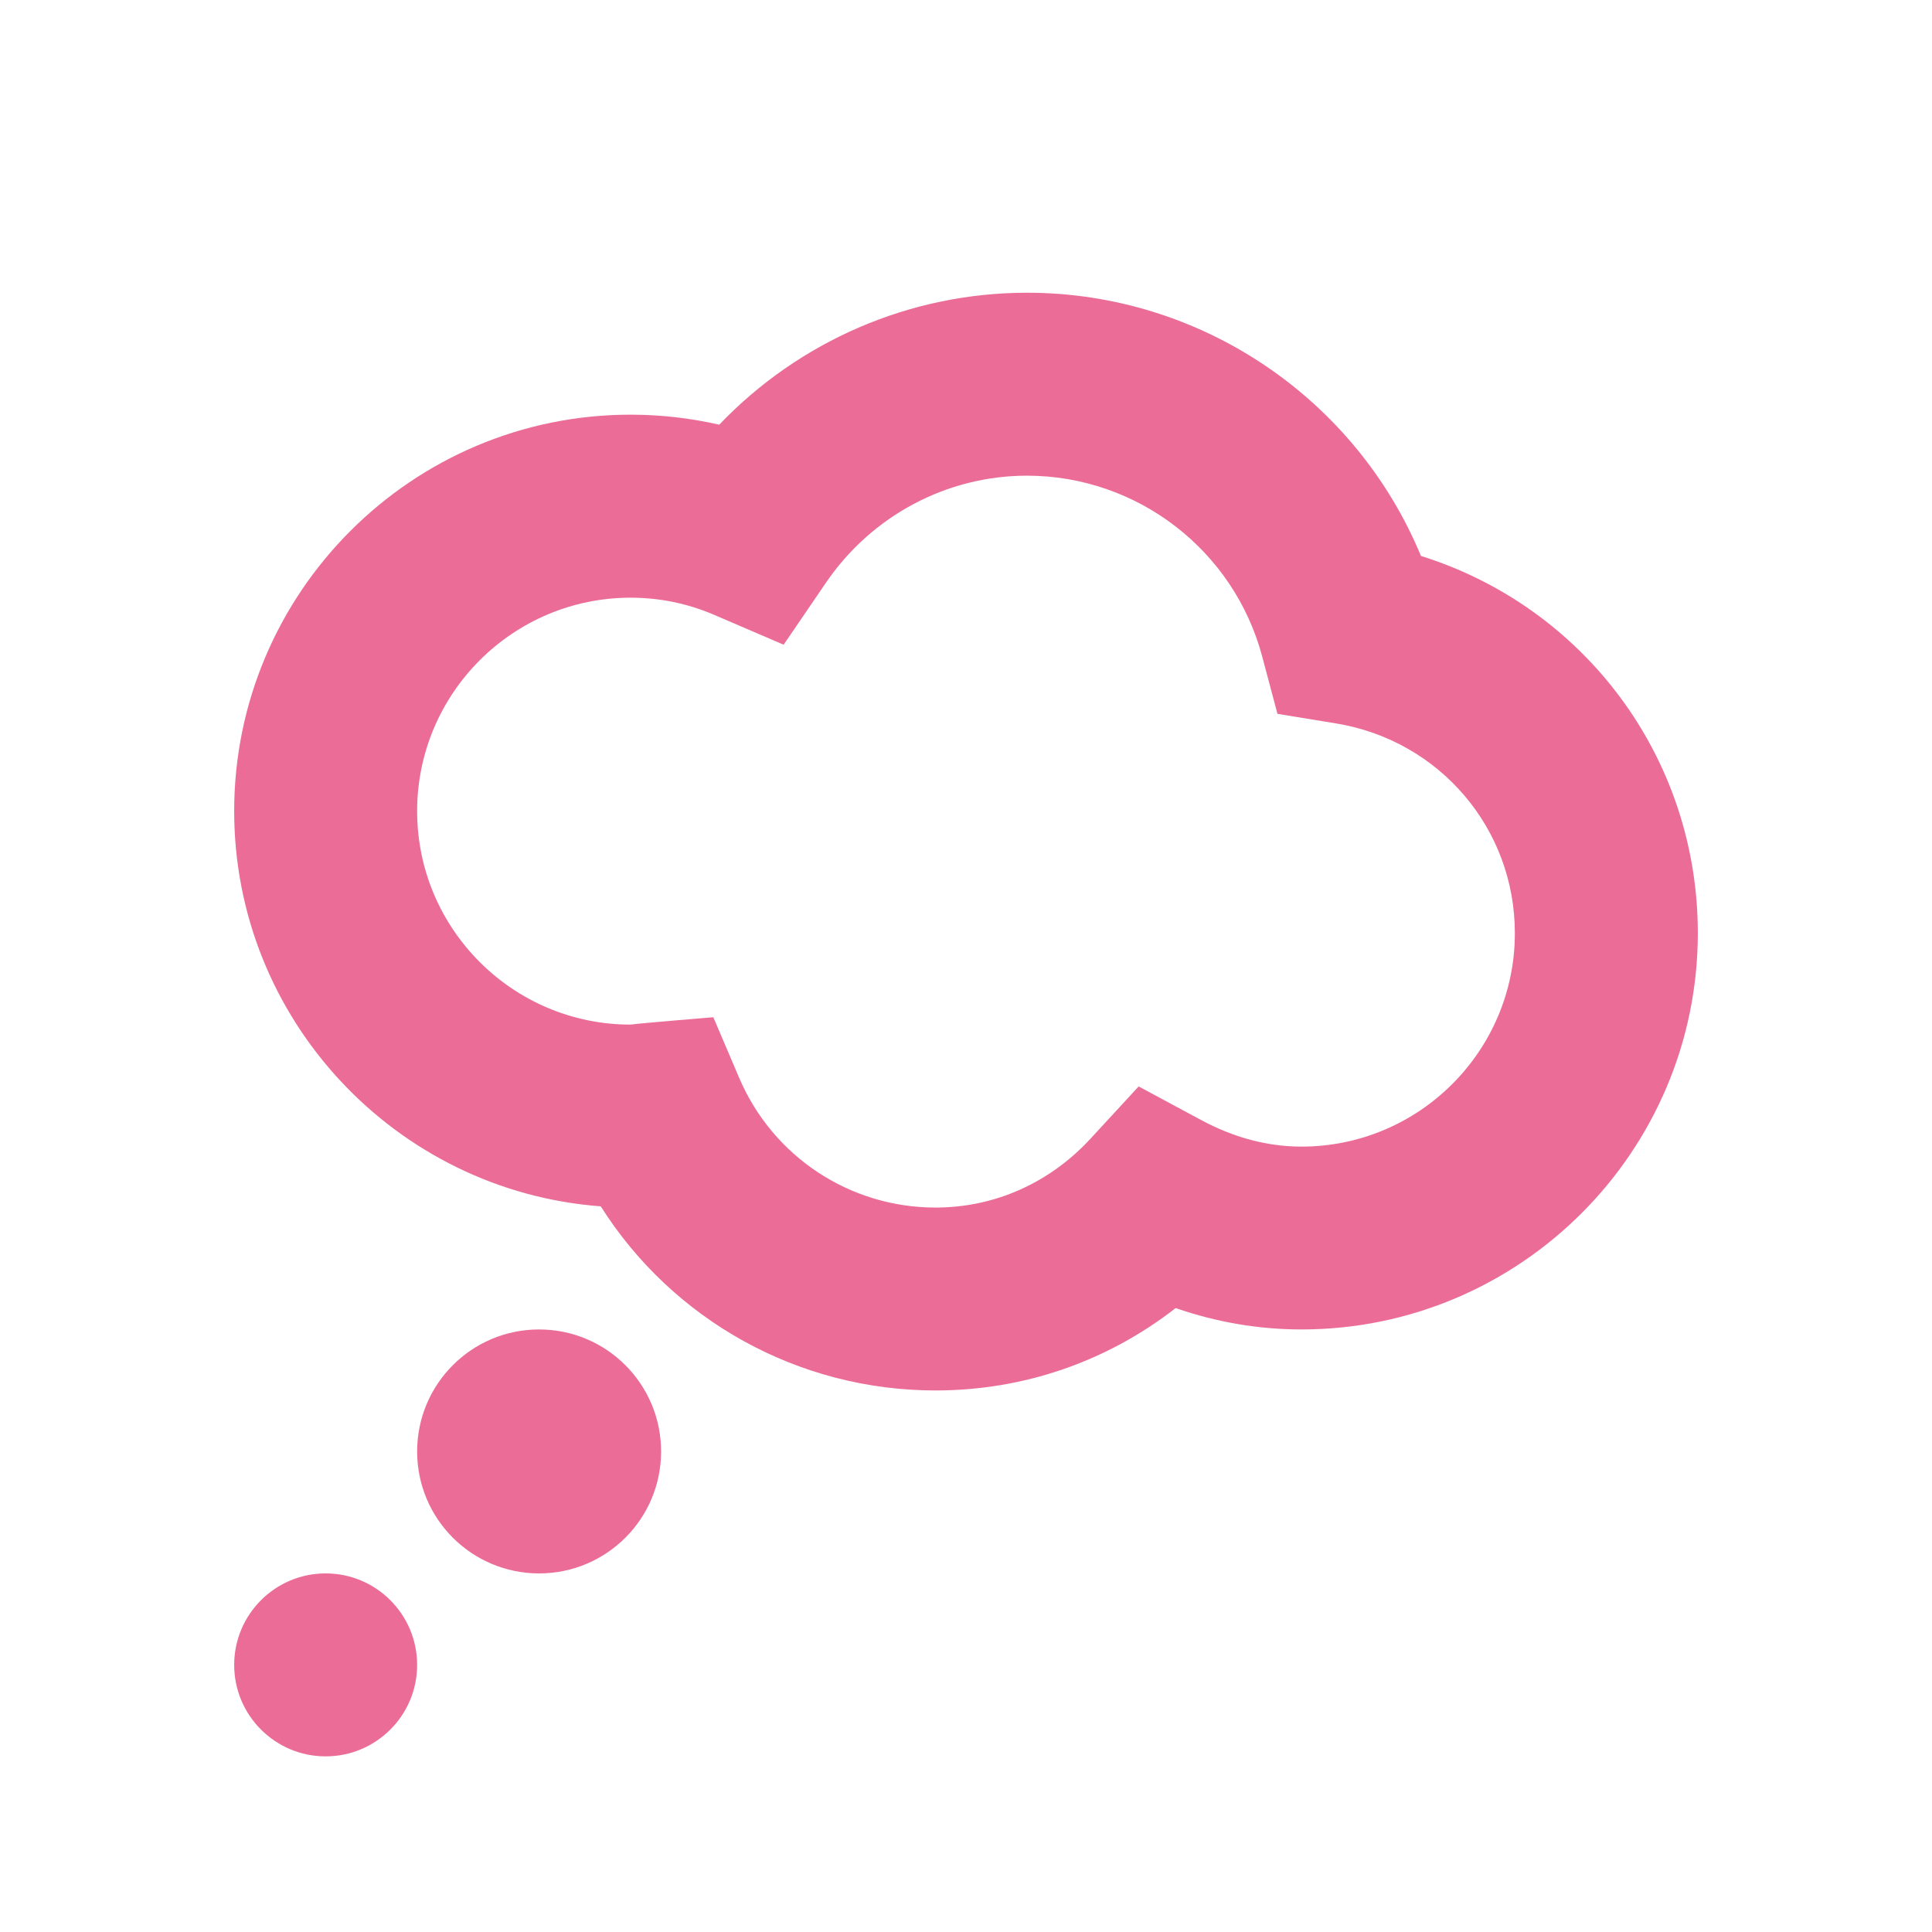 <svg xmlns="http://www.w3.org/2000/svg" width="33" height="33" viewBox="0 0 33 33" fill="none">
  <g filter="url(#filter0_dd_134_167)">
    <path d="M7.125 26.438C7.125 27.3 6.425 28 5.562 28C4.7 28 4 27.3 4 26.438C4 25.575 4.7 24.875 5.562 24.875C6.425 24.875 7.125 25.575 7.125 26.438ZM9.208 20.708C8.057 20.708 7.125 21.641 7.125 22.792C7.125 23.943 8.057 24.875 9.208 24.875C10.359 24.875 11.292 23.943 11.292 22.792C11.292 21.641 10.359 20.708 9.208 20.708ZM29 13.938C29 17.671 25.962 20.708 22.229 20.708C21.5 20.708 20.78 20.585 20.081 20.343C18.908 21.256 17.486 21.75 15.979 21.75C13.632 21.75 11.489 20.546 10.261 18.605C6.766 18.344 4 15.416 4 11.854C4 8.121 7.037 5.083 10.771 5.083C11.284 5.083 11.791 5.141 12.285 5.254C13.65 3.826 15.543 3 17.542 3C20.512 3 23.156 4.806 24.271 7.496C27.061 8.369 29 10.942 29 13.938ZM25.875 13.938C25.875 12.152 24.59 10.646 22.818 10.356L21.82 10.193L21.56 9.216C21.076 7.396 19.423 6.125 17.542 6.125C16.174 6.125 14.892 6.806 14.11 7.95L13.385 9.012L12.203 8.504C11.748 8.308 11.267 8.209 10.771 8.209C8.76 8.209 7.125 9.845 7.125 11.855C7.125 13.866 8.76 15.501 10.771 15.501C10.898 15.481 12.184 15.375 12.184 15.375L12.625 16.409C13.199 17.756 14.515 18.626 15.979 18.626C16.988 18.626 17.927 18.208 18.628 17.448L19.449 16.557L20.516 17.131C21.076 17.432 21.652 17.585 22.229 17.585C24.24 17.585 25.875 15.95 25.875 13.94V13.938Z" fill="#EB6C97"/>
  </g>
  <defs>
    <filter id="filter0_dd_134_167" x="0" y="0" width="33" height="33" filterUnits="userSpaceOnUse" color-interpolation-filters="sRGB">
      <feFlood flood-opacity="0" result="BackgroundImageFix"/>
      <feColorMatrix in="SourceAlpha" type="matrix" values="0 0 0 0 0 0 0 0 0 0 0 0 0 0 0 0 0 0 127 0" result="hardAlpha"/>
      <feMorphology radius="1" operator="dilate" in="SourceAlpha" result="effect1_dropShadow_134_167"/>
      <feOffset dy="1"/>
      <feGaussianBlur stdDeviation="1.5"/>
      <feColorMatrix type="matrix" values="0 0 0 0 0 0 0 0 0 0 0 0 0 0 0 0 0 0 0.15 0"/>
      <feBlend mode="normal" in2="BackgroundImageFix" result="effect1_dropShadow_134_167"/>
      <feColorMatrix in="SourceAlpha" type="matrix" values="0 0 0 0 0 0 0 0 0 0 0 0 0 0 0 0 0 0 127 0" result="hardAlpha"/>
      <feOffset dy="1"/>
      <feGaussianBlur stdDeviation="1"/>
      <feColorMatrix type="matrix" values="0 0 0 0 0 0 0 0 0 0 0 0 0 0 0 0 0 0 0.3 0"/>
      <feBlend mode="normal" in2="effect1_dropShadow_134_167" result="effect2_dropShadow_134_167"/>
      <feBlend mode="normal" in="SourceGraphic" in2="effect2_dropShadow_134_167" result="shape"/>
    </filter>
  </defs>
</svg>